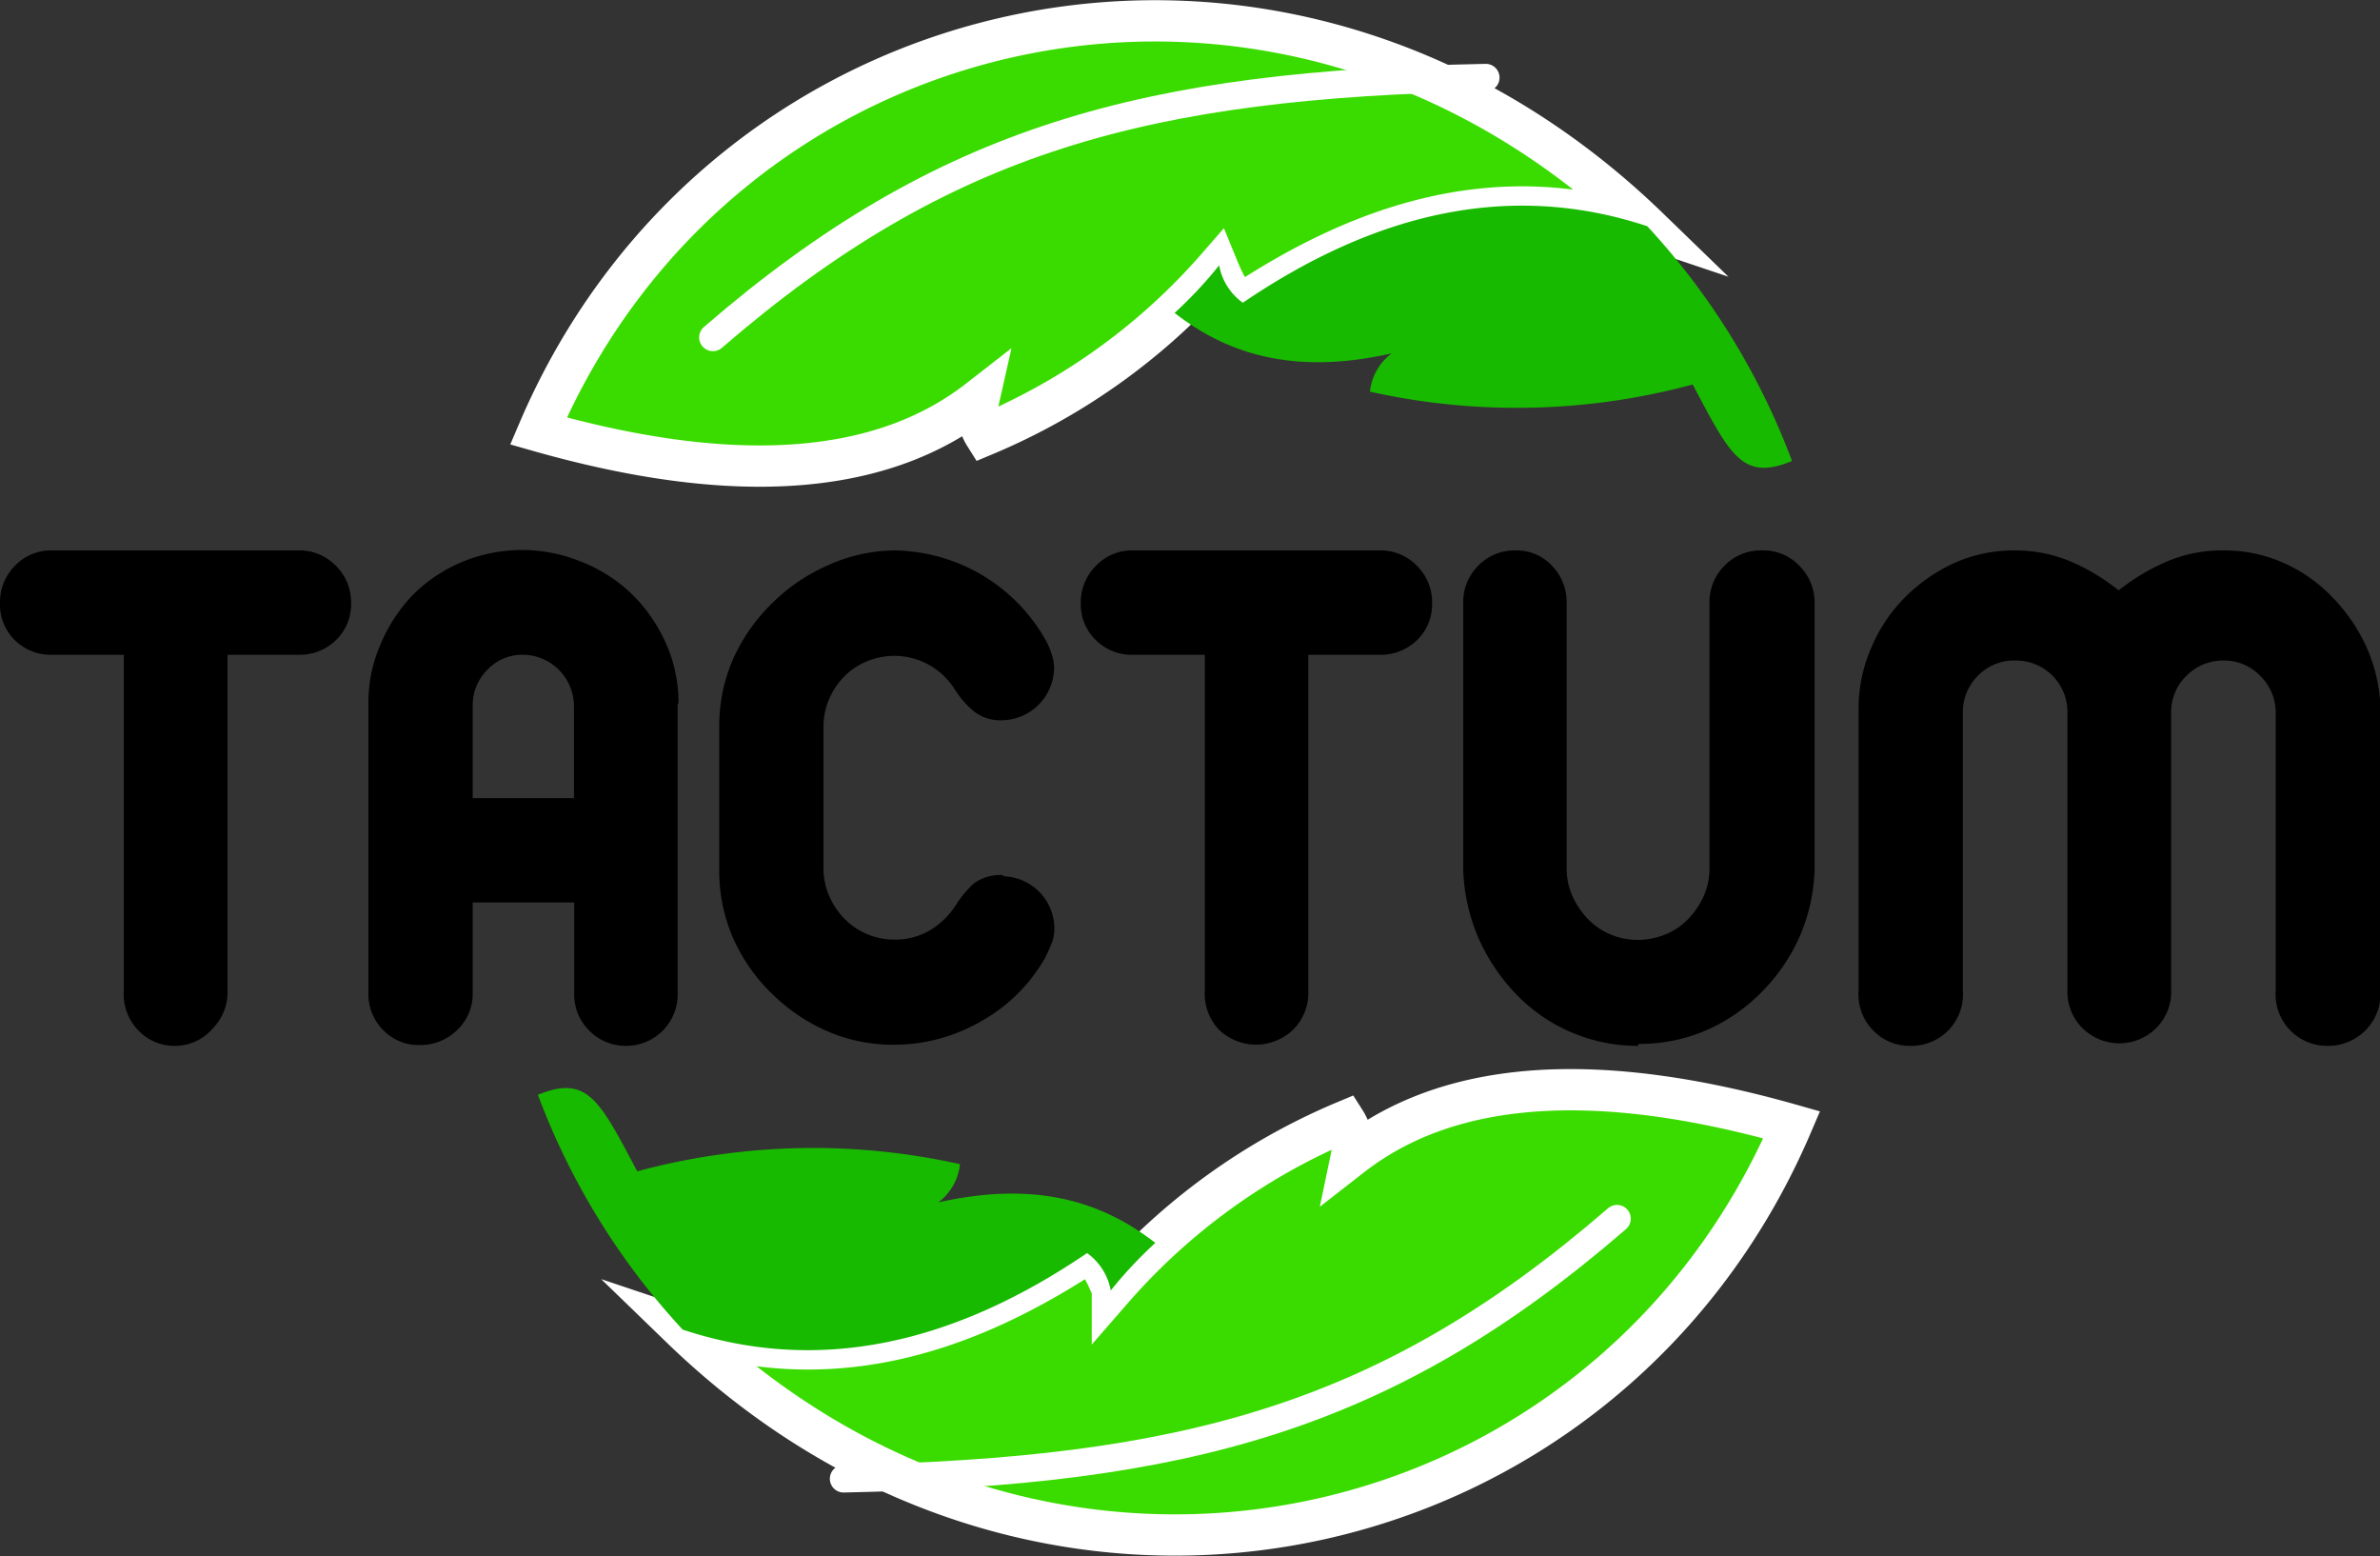 <svg xmlns="http://www.w3.org/2000/svg" viewBox="0 0 86.5 56.54"><rect x="0" y="0" width="86.5" height="56.54" fill="#333333" stroke="none"/><defs><style>.cls-1{fill:#3adc00;stroke-miterlimit:22.93;stroke-width:1.5px;}.cls-1,.cls-4{stroke:#fff;}.cls-1,.cls-2,.cls-3,.cls-4{fill-rule:evenodd;}.cls-2{fill:#18ba00;}.cls-4{fill:none;stroke-linecap:round;stroke-linejoin:round;stroke-width:1px;}</style></defs><title>logo</title><g id="Layer_2" data-name="Layer 2"><g id="Warstwa_1" data-name="Warstwa 1"><path class="cls-1" d="M35.57,14.53c-3.61,2.81-9,3.12-16,1.13C26.26,0,46.5-4.71,59.92,8.29,54.68,6.53,49.83,7.94,45.19,11c-.43-.11-.71-.74-.94-1.3a23,23,0,0,1-8.46,6.11A1.7,1.7,0,0,1,35.57,14.53Z"/><path class="cls-2" d="M45.17,11c4.8-3.26,9.69-4.44,14.7-2.78a25.88,25.88,0,0,1,5.26,8.53c-1.81.75-2.25-.22-3.61-2.78a24.5,24.5,0,0,1-11.73.26,2,2,0,0,1,.79-1.39c-3.59.81-6,0-7.89-1.47a15.28,15.28,0,0,0,1.62-1.73A2.14,2.14,0,0,0,45.17,11Z"/><path class="cls-1" d="M49.12,42c3.61-2.81,9-3.12,16-1.13-6.71,15.68-26.95,20.36-40.37,7.37C30,50,34.85,48.6,39.49,45.55c.43.11.71.74.94,1.3a23,23,0,0,1,8.46-6.11A1.7,1.7,0,0,1,49.12,42Z"/><path class="cls-2" d="M39.51,45.53c-4.8,3.26-9.69,4.44-14.7,2.78a25.89,25.89,0,0,1-5.26-8.53c1.81-.75,2.25.22,3.61,2.78a24.5,24.5,0,0,1,11.73-.26,2,2,0,0,1-.79,1.39c3.59-.81,6,0,7.89,1.47a15.32,15.32,0,0,0-1.62,1.73A2.15,2.15,0,0,0,39.51,45.53Z"/><path class="cls-3" d="M10.85,20a1.83,1.83,0,0,1,1.36.56,1.86,1.86,0,0,1,.55,1.35,1.81,1.81,0,0,1-.55,1.35,1.88,1.88,0,0,1-1.36.53H8.27V36a1.88,1.88,0,0,1-.53,1.36A1.8,1.8,0,0,1,6.38,38,1.8,1.8,0,0,1,5,37.41,1.88,1.88,0,0,1,4.5,36V23.79H1.88a1.84,1.84,0,0,1-1.34-.53A1.81,1.81,0,0,1,0,21.9a1.87,1.87,0,0,1,.55-1.35A1.8,1.8,0,0,1,1.88,20Zm13.78,5.57,0,.06V36.08A1.87,1.87,0,0,1,22.78,38a1.85,1.85,0,0,1-1.36-.55,1.82,1.82,0,0,1-.55-1.34V32.79H17.18v3.29a1.8,1.8,0,0,1-.56,1.34,1.9,1.9,0,0,1-1.38.55,1.77,1.77,0,0,1-1.32-.55,1.84,1.84,0,0,1-.53-1.34V25.56a5.27,5.27,0,0,1,.45-2.17A5.82,5.82,0,0,1,15,21.62a5.59,5.59,0,0,1,1.79-1.2,5.67,5.67,0,0,1,4.36,0A5.58,5.58,0,0,1,23,21.62a5.82,5.82,0,0,1,1.21,1.77,5.27,5.27,0,0,1,.45,2.17Zm-3.77.08A1.87,1.87,0,0,0,19,23.79a1.74,1.74,0,0,0-1.29.55,1.81,1.81,0,0,0-.53,1.31V29h3.68V25.64Zm15.58,6.19a1.9,1.9,0,0,1,1.88,1.91,1.46,1.46,0,0,1-.1.53q-.1.25-.24.53a6.08,6.08,0,0,1-2.31,2.29,6.32,6.32,0,0,1-3.21.86,6,6,0,0,1-2.39-.49,6.67,6.67,0,0,1-2-1.35,6.43,6.43,0,0,1-1.41-2,6.11,6.11,0,0,1-.52-2.52V26.4A6.1,6.1,0,0,1,26.62,24a6.54,6.54,0,0,1,1.36-2,6.65,6.65,0,0,1,2-1.41A6,6,0,0,1,32.48,20,6.4,6.4,0,0,1,38,23.25a2.93,2.93,0,0,1,.21.48,1.62,1.62,0,0,1,.1.53,1.92,1.92,0,0,1-1.91,1.91,1.54,1.54,0,0,1-1-.32,3.45,3.45,0,0,1-.7-.8,2.59,2.59,0,0,0-4-.49,2.7,2.7,0,0,0-.56.83,2.48,2.48,0,0,0-.21,1v5.17a2.48,2.48,0,0,0,.21,1,2.7,2.7,0,0,0,.56.83,2.53,2.53,0,0,0,1.81.75,2.47,2.47,0,0,0,1.29-.34,2.84,2.84,0,0,0,.93-.9,4,4,0,0,1,.65-.79,1.6,1.6,0,0,1,1.1-.31ZM50.14,20a1.83,1.83,0,0,1,1.36.56,1.86,1.86,0,0,1,.55,1.35,1.81,1.81,0,0,1-.55,1.35,1.88,1.88,0,0,1-1.36.53H47.55V36A1.88,1.88,0,0,1,47,37.41a1.94,1.94,0,0,1-2.7,0A1.88,1.88,0,0,1,43.79,36V23.79H41.17a1.84,1.84,0,0,1-1.34-.53,1.81,1.81,0,0,1-.55-1.35,1.87,1.87,0,0,1,.55-1.35A1.8,1.8,0,0,1,41.17,20Zm9.39,18a6.11,6.11,0,0,1-4.41-1.86,7,7,0,0,1-1.36-2,6.82,6.82,0,0,1-.58-2.52V21.9a1.86,1.86,0,0,1,.55-1.35A1.83,1.83,0,0,1,55.09,20a1.75,1.75,0,0,1,1.32.56,1.89,1.89,0,0,1,.53,1.35v9.65a2.45,2.45,0,0,0,.21,1,3,3,0,0,0,.56.83,2.44,2.44,0,0,0,.82.56,2.53,2.53,0,0,0,1,.2,2.63,2.63,0,0,0,1-.2,2.41,2.41,0,0,0,.83-.56,2.94,2.94,0,0,0,.56-.83,2.45,2.45,0,0,0,.21-1V21.9a1.86,1.86,0,0,1,.55-1.35A1.83,1.83,0,0,1,64.06,20a1.79,1.79,0,0,1,1.34.56,1.87,1.87,0,0,1,.55,1.35v9.65A6.54,6.54,0,0,1,65.42,34a6.66,6.66,0,0,1-1.35,2,6.43,6.43,0,0,1-2,1.41,6.11,6.11,0,0,1-2.52.52ZM80.82,20a5.27,5.27,0,0,1,2.17.45,5.59,5.59,0,0,1,1.77,1.24A6.37,6.37,0,0,1,86,23.49a6,6,0,0,1,.52,2.21V36A1.9,1.9,0,0,1,84.62,38,1.87,1.87,0,0,1,82.71,36V25.93a1.85,1.85,0,0,0-.55-1.36A1.82,1.82,0,0,0,80.82,24a1.86,1.86,0,0,0-1.35.55,1.83,1.83,0,0,0-.56,1.36V36a1.85,1.85,0,0,1-.55,1.36,1.9,1.9,0,0,1-2.67,0A1.85,1.85,0,0,1,75.14,36V25.93A1.87,1.87,0,0,0,73.23,24a1.82,1.82,0,0,0-1.34.55,1.85,1.85,0,0,0-.55,1.36V36A1.87,1.87,0,0,1,69.43,38a1.82,1.82,0,0,1-1.34-.55A1.85,1.85,0,0,1,67.55,36V25.7A5.48,5.48,0,0,1,68,23.56a5.75,5.75,0,0,1,1.21-1.83A6.07,6.07,0,0,1,71,20.47,5.26,5.26,0,0,1,73.23,20a5.16,5.16,0,0,1,2,.39A7.45,7.45,0,0,1,77,21.45a7.81,7.81,0,0,1,1.76-1.05A5.08,5.08,0,0,1,80.82,20Z"/><path class="cls-4" d="M25.91,12.26C34.31,5,41.67,3.07,54,2.82"/><path class="cls-4" d="M58.77,44.28c-8.4,7.27-15.76,9.19-28.11,9.45"/></g></g></svg>